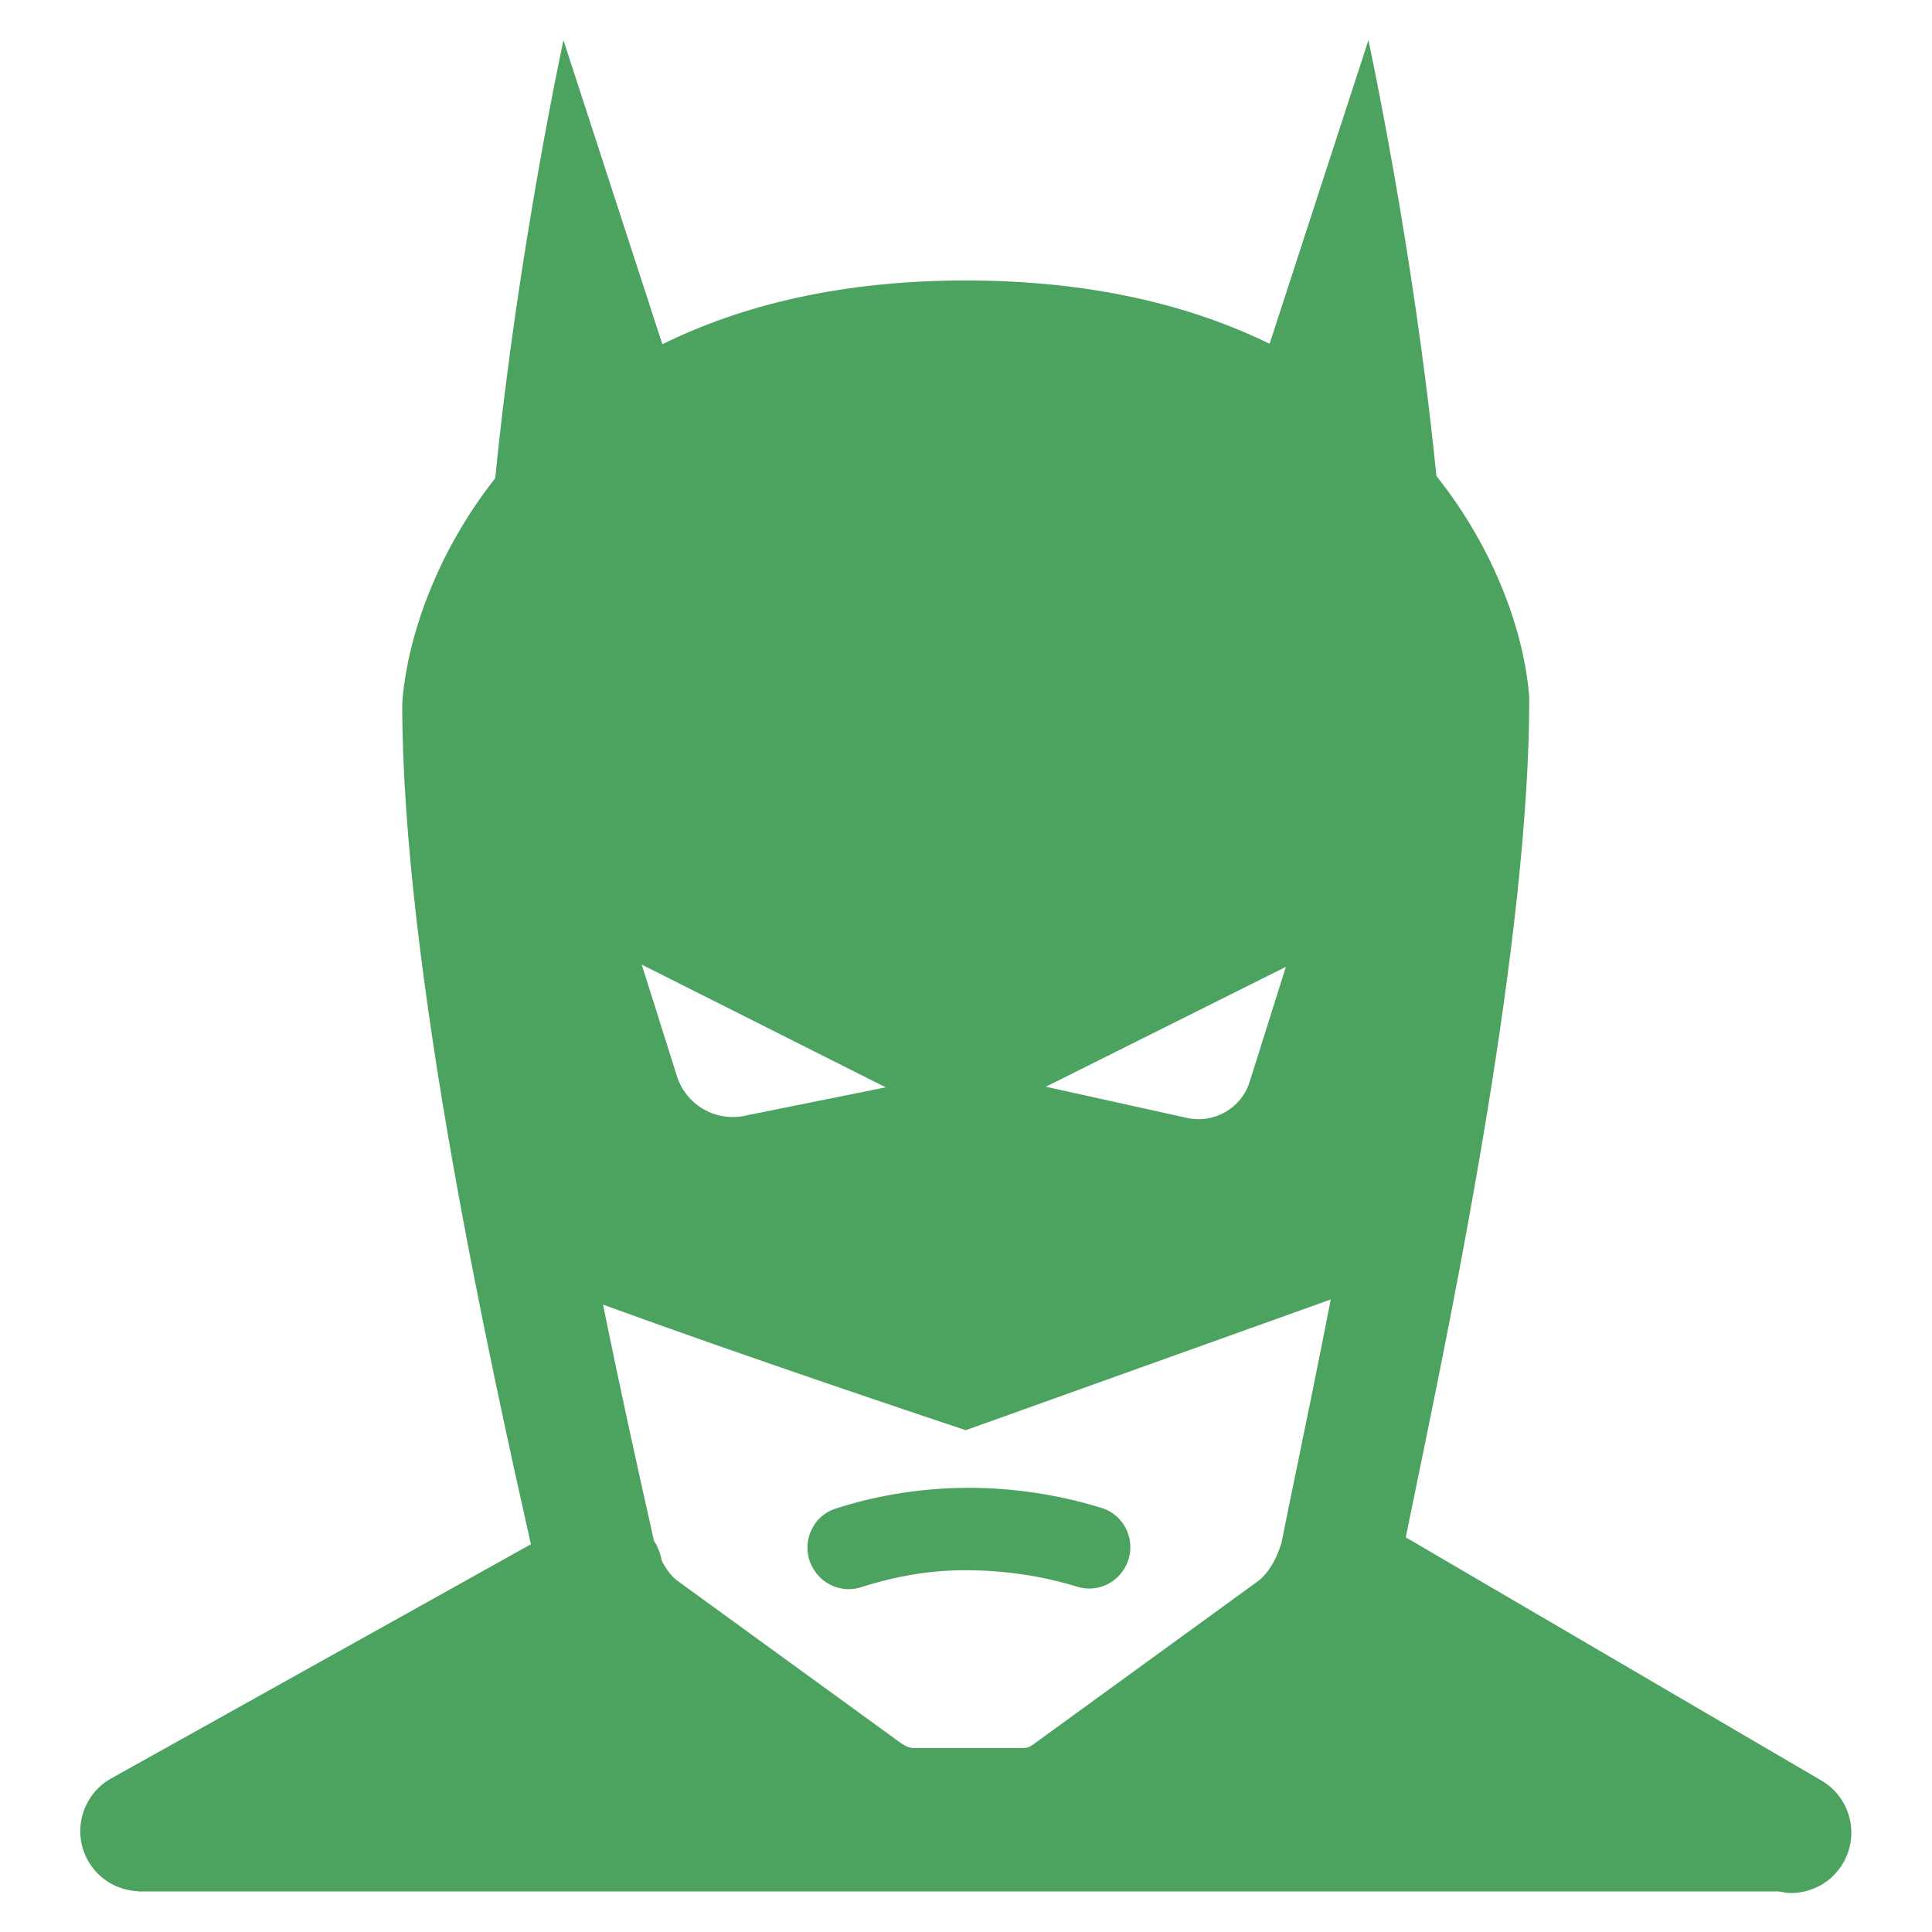 <svg xmlns="http://www.w3.org/2000/svg" xmlns:xlink="http://www.w3.org/1999/xlink" viewBox="0,0,256,256" width="38px" height="38px"><g fill="#4ca360" fill-rule="nonzero" stroke="none" stroke-width="1" stroke-linecap="butt" stroke-linejoin="miter" stroke-miterlimit="10" stroke-dasharray="" stroke-dashoffset="0" font-family="none" font-weight="none" font-size="none" text-anchor="none" style="mix-blend-mode: normal"><g transform="scale(5.333,5.333)"><path d="M14,1c0,0 -1.135,5.234 -1.695,10.881c-1.494,1.899 -2.169,3.972 -2.303,5.482l-0.008,0.131c0,6.564 2.222,16.524 3.197,20.875l-10.428,5.818c-0.723,0.404 -0.981,1.317 -0.578,2.041c0.264,0.472 0.744,0.741 1.248,0.762l-0.008,0.006h0.051c0.007,0 0.014,0.002 0.02,0.002c0.007,0 0.014,-0.002 0.021,-0.002h40.684c0.098,0.02 0.196,0.039 0.295,0.039c0.516,0 1.018,-0.265 1.297,-0.742c0.419,-0.715 0.179,-1.635 -0.537,-2.053l-10.328,-6.043c0.072,-0.355 0.153,-0.746 0.242,-1.178c0.988,-4.791 2.826,-13.71 2.826,-19.65l-0.006,-0.135c-0.135,-1.49 -0.81,-3.534 -2.301,-5.408c-0.561,-5.626 -1.689,-10.826 -1.689,-10.826l-2.455,7.541c-1.955,-0.953 -4.431,-1.572 -7.553,-1.572c-3.114,0 -5.583,0.623 -7.535,1.584zM15.945,23.967l6.061,3.049l-3.512,0.709c-0.73,0.147 -1.452,-0.28 -1.676,-0.99zM31.949,24.023l-0.9,2.857c-0.207,0.656 -0.883,1.045 -1.555,0.896l-3.508,-0.775zM33.064,32.287c-0.302,1.551 -0.592,2.963 -0.832,4.125c-0.157,0.76 -0.291,1.41 -0.391,1.92c-0.129,0.433 -0.354,0.798 -0.623,0.982l-5.531,4.018c-0.11,0.084 -0.18,0.1 -0.287,0.1h-2.701c-0.059,0 -0.159,-0.016 -0.318,-0.125l-5.535,-4.02c-0.148,-0.101 -0.287,-0.286 -0.4,-0.498c-0.03,-0.148 -0.075,-0.295 -0.152,-0.434c-0.012,-0.022 -0.03,-0.038 -0.043,-0.059l-0.107,-0.482c-0.279,-1.246 -0.708,-3.166 -1.16,-5.398c3.541,1.293 8.266,2.87 8.52,2.955l0.492,0.164zM24.07,36.967c-1.397,0 -2.535,0.267 -3.303,0.514c-0.594,0.19 -0.873,0.863 -0.6,1.424l0.002,0.002c0.223,0.456 0.744,0.685 1.227,0.529c0.61,-0.197 1.515,-0.422 2.576,-0.422c1.203,0 2.167,0.215 2.793,0.41c0.482,0.149 0.994,-0.078 1.215,-0.531c0.275,-0.563 -0.01,-1.24 -0.609,-1.426c-0.779,-0.242 -1.929,-0.5 -3.301,-0.5z"></path></g></g></svg>